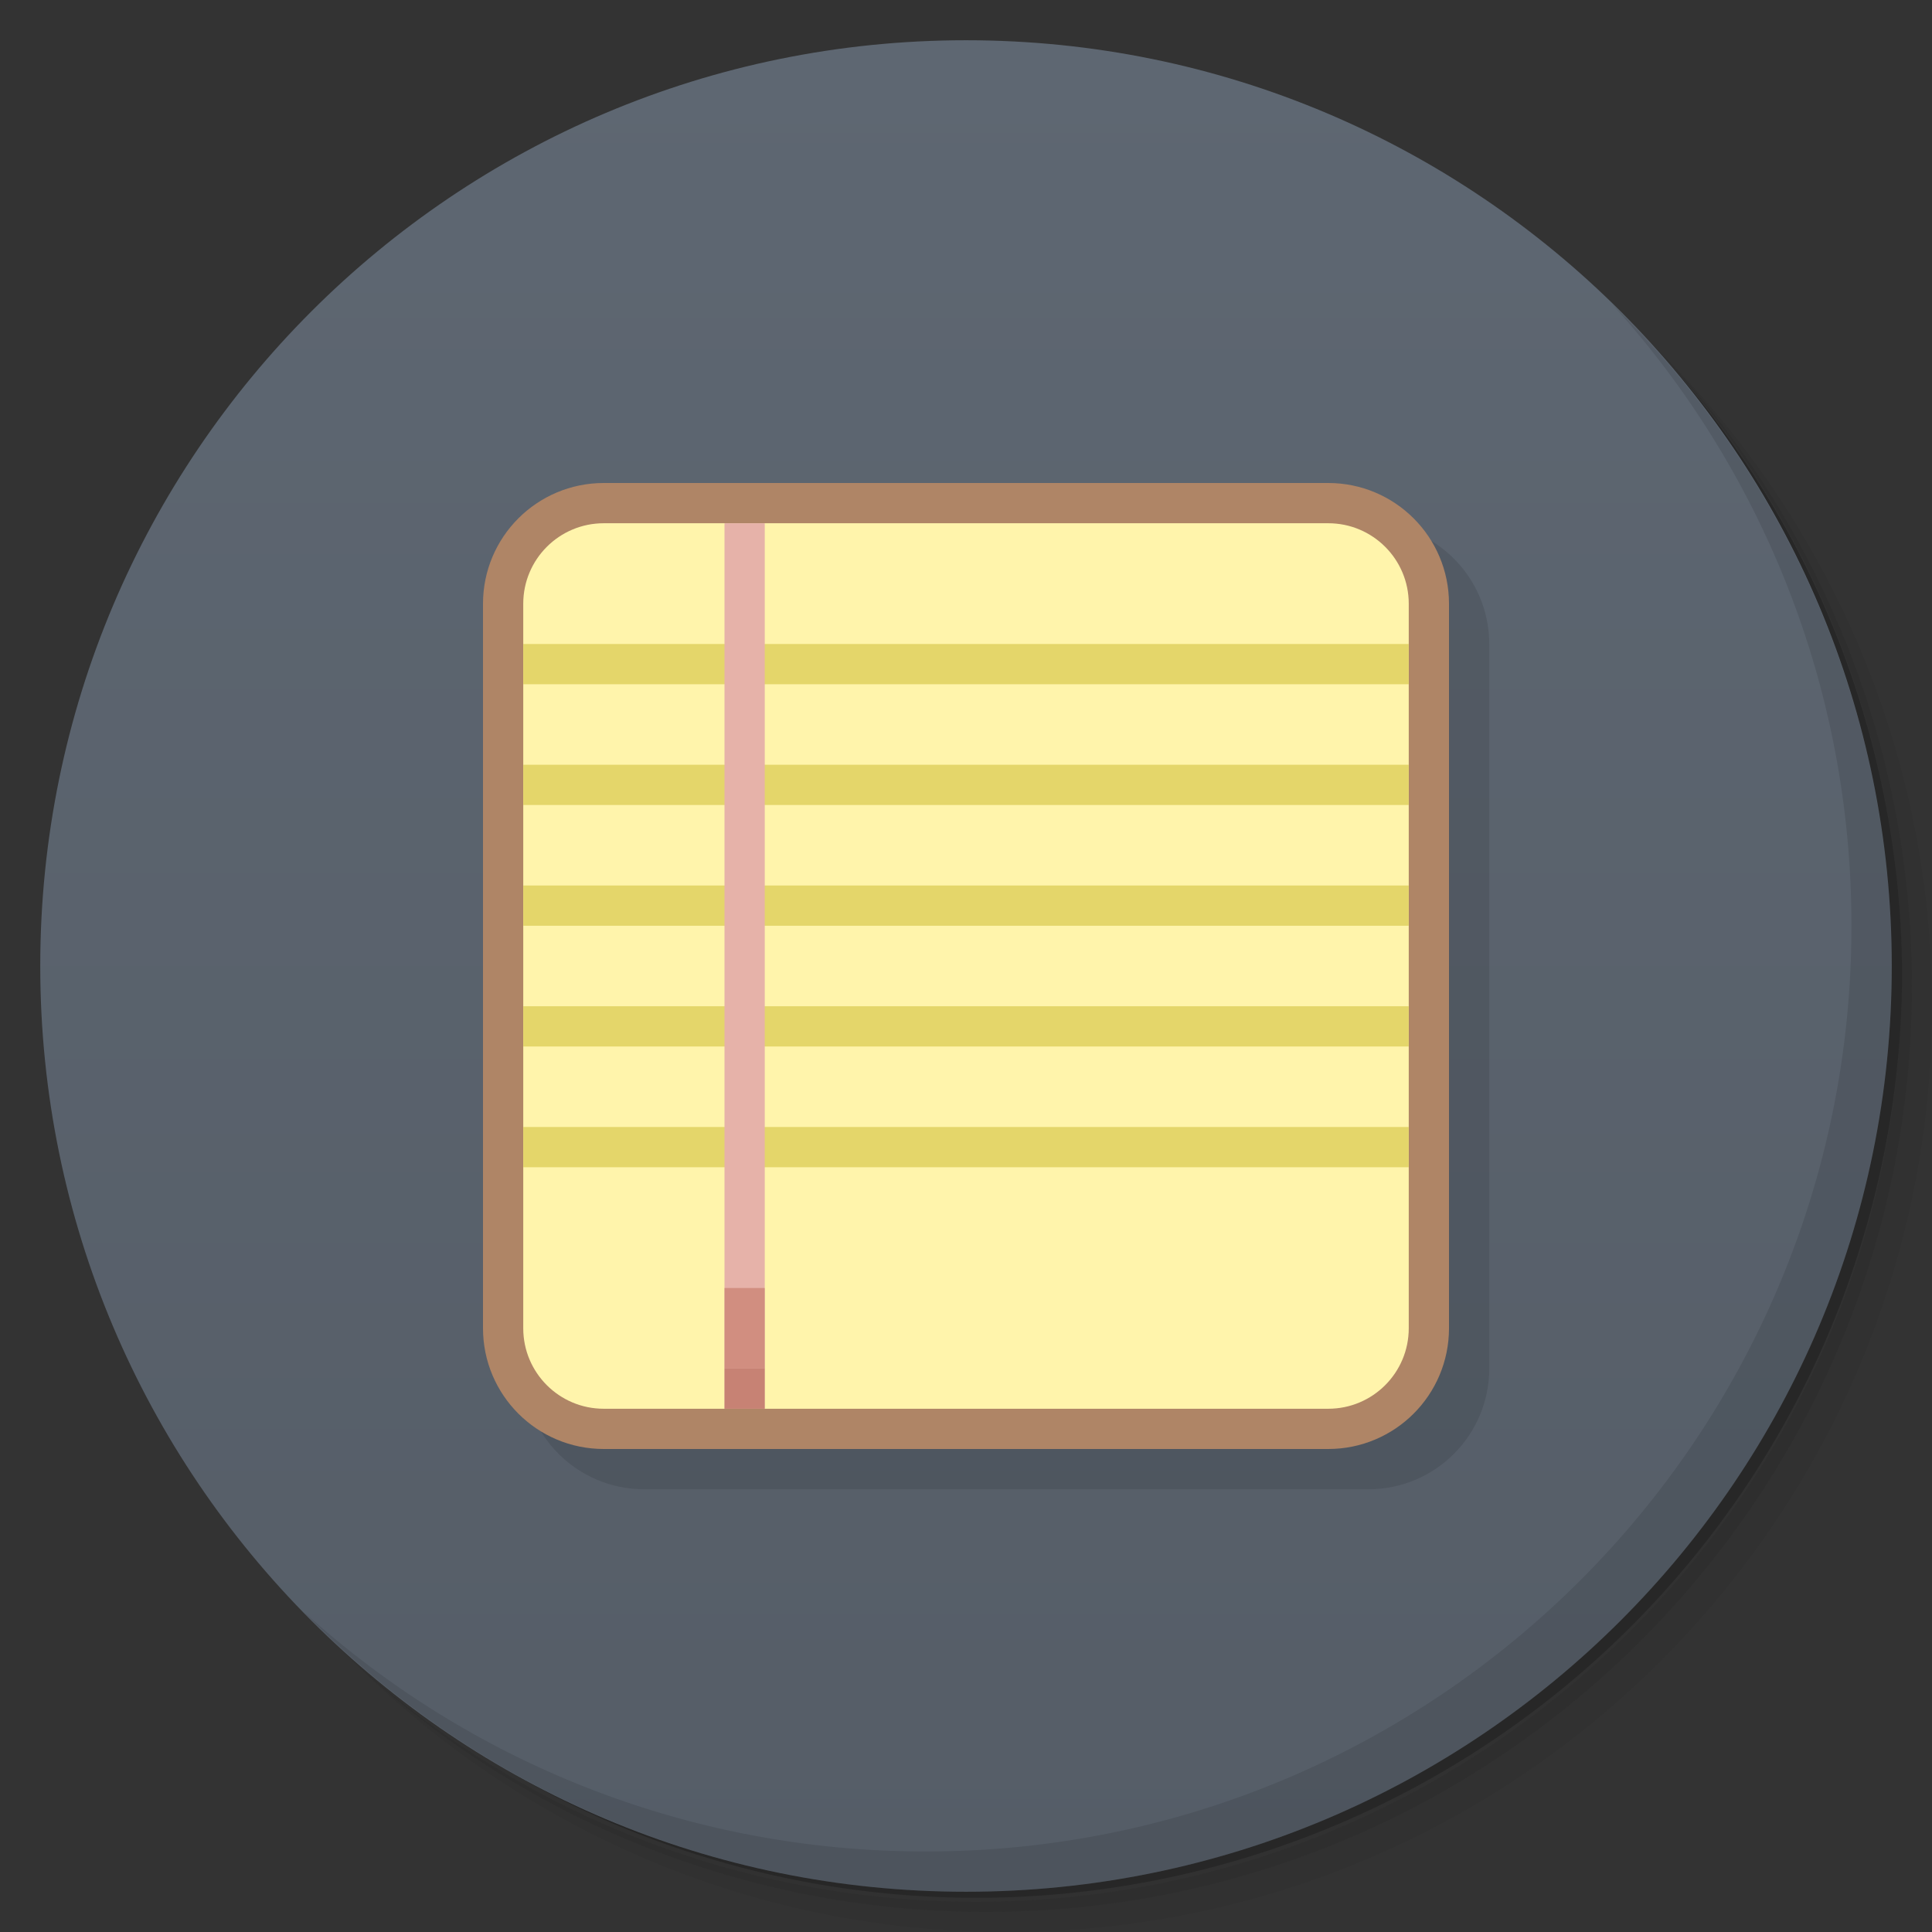 <svg xmlns="http://www.w3.org/2000/svg" xmlns:xlink="http://www.w3.org/1999/xlink" viewBox="0 0 48 48">
 <rect x="0" y="0" width="48" height="48" fill="#333333" stroke="none"/>
 <defs>
  <linearGradient id="linearGradient3764" x1="1" x2="47" gradientUnits="userSpaceOnUse" gradientTransform="matrix(0,-1,1,0,-1.5e-6,48)">
   <stop style="stop-color:#555d67;stop-opacity:1"/>
   <stop offset="1" style="stop-color:#5e6772;stop-opacity:1"/>
  </linearGradient>
  
  <path id="SVGCleanerId_0" d="m 15 13 l 18 0 c 1.105 0 2 0.895 2 2 l 0 18 c 0 1.105 -0.895 2 -2 2 l -18 0 c -1.105 0 -2 -0.895 -2 -2 l 0 -18 c 0 -1.105 0.895 -2 2 -2 m 0 0"/>
 </defs>
 <g>
  <path d="m 36.31 5 c 5.859 4.062 9.688 10.831 9.688 18.5 c 0 12.426 -10.07 22.5 -22.5 22.5 c -7.669 0 -14.438 -3.828 -18.5 -9.688 c 1.037 1.822 2.306 3.499 3.781 4.969 c 4.085 3.712 9.514 5.969 15.469 5.969 c 12.703 0 23 -10.298 23 -23 c 0 -5.954 -2.256 -11.384 -5.969 -15.469 c -1.469 -1.475 -3.147 -2.744 -4.969 -3.781 z m 4.969 3.781 c 3.854 4.113 6.219 9.637 6.219 15.719 c 0 12.703 -10.297 23 -23 23 c -6.081 0 -11.606 -2.364 -15.719 -6.219 c 4.16 4.144 9.883 6.719 16.219 6.719 c 12.703 0 23 -10.298 23 -23 c 0 -6.335 -2.575 -12.06 -6.719 -16.219 z" style="opacity:0.05"/>
  <path d="m 41.28 8.781 c 3.712 4.085 5.969 9.514 5.969 15.469 c 0 12.703 -10.297 23 -23 23 c -5.954 0 -11.384 -2.256 -15.469 -5.969 c 4.113 3.854 9.637 6.219 15.719 6.219 c 12.703 0 23 -10.298 23 -23 c 0 -6.081 -2.364 -11.606 -6.219 -15.719 z" style="opacity:0.1"/>
  <path d="m 31.25 2.375 c 8.615 3.154 14.75 11.417 14.75 21.13 c 0 12.426 -10.07 22.5 -22.5 22.5 c -9.708 0 -17.971 -6.135 -21.12 -14.75 a 23 23 0 0 0 44.875 -7 a 23 23 0 0 0 -16 -21.875 z" style="opacity:0.2"/>
 </g>
 <g>
  <path d="m 24 1 c 12.703 0 23 10.297 23 23 c 0 12.703 -10.297 23 -23 23 -12.703 0 -23 -10.297 -23 -23 0 -12.703 10.297 -23 23 -23 z" style="fill:url(#linearGradient3764);fill-opacity:1"/>
 </g>
 <g>
  <g style="clip-path:url(#clipPath-753784443)">
   <g transform="translate(1,1)">
    <g style="opacity:0.1">
     <!-- color: #5e6772 -->
     <g>
      <use xlink:href="#SVGCleanerId_0" style="stroke-opacity:1;fill:#000;stroke-miterlimit:4;stroke:#000;stroke-linecap:butt;stroke-linejoin:miter;stroke-width:2"/>
     </g>
    </g>
   </g>
  </g>
 </g>
 <g>
  <g style="clip-path:url(#clipPath-763649884)">
   <!-- color: #5e6772 -->
   <g>
    <use xlink:href="#SVGCleanerId_0" width="48" height="48" style="stroke-opacity:1;fill:none;stroke-miterlimit:4;stroke:#af8566;stroke-linecap:butt;stroke-linejoin:miter;stroke-width:2"/>
    <use xlink:href="#SVGCleanerId_0" width="48" height="48" style="fill:#fff4ab;fill-opacity:1;stroke:none;fill-rule:nonzero"/>
    <path d="m 13 16 22 0 0 1 -22 0 m 0 -1" style="fill:#e4d66a;fill-opacity:1;stroke:none;fill-rule:nonzero"/>
    <path d="m 13 19 22 0 0 1 -22 0 m 0 -1" style="fill:#e4d66a;fill-opacity:1;stroke:none;fill-rule:nonzero"/>
    <path d="m 13 22 22 0 0 1 -22 0 m 0 -1" style="fill:#e4d66a;fill-opacity:1;stroke:none;fill-rule:nonzero"/>
    <path d="m 13 25 22 0 0 1 -22 0 m 0 -1" style="fill:#e4d66a;fill-opacity:1;stroke:none;fill-rule:nonzero"/>
    <path d="m 13 28 22 0 0 1 -22 0 m 0 -1" style="fill:#e4d66a;fill-opacity:1;stroke:none;fill-rule:nonzero"/>
    <path d="m 18 13 1 0 0 22 -1 0 m 0 -22" style="fill:#e6b2a9;fill-opacity:1;stroke:none;fill-rule:nonzero"/>
    <path d="m 18 34 1 0 0 1 -1 0 m 0 -1" style="fill:#b96e5f;fill-opacity:0.702;stroke:none;fill-rule:nonzero"/>
    <path d="m 18 32 1 0 0 2 -1 0 m 0 -2" style="fill:#c87f70;fill-opacity:0.702;stroke:none;fill-rule:nonzero"/>
   </g>
  </g>
 </g>
 <g>
  <path d="m 40.03 7.531 c 3.712 4.084 5.969 9.514 5.969 15.469 0 12.703 -10.297 23 -23 23 c -5.954 0 -11.384 -2.256 -15.469 -5.969 4.178 4.291 10.01 6.969 16.469 6.969 c 12.703 0 23 -10.298 23 -23 0 -6.462 -2.677 -12.291 -6.969 -16.469 z" style="opacity:0.1"/>
 </g>
</svg>
